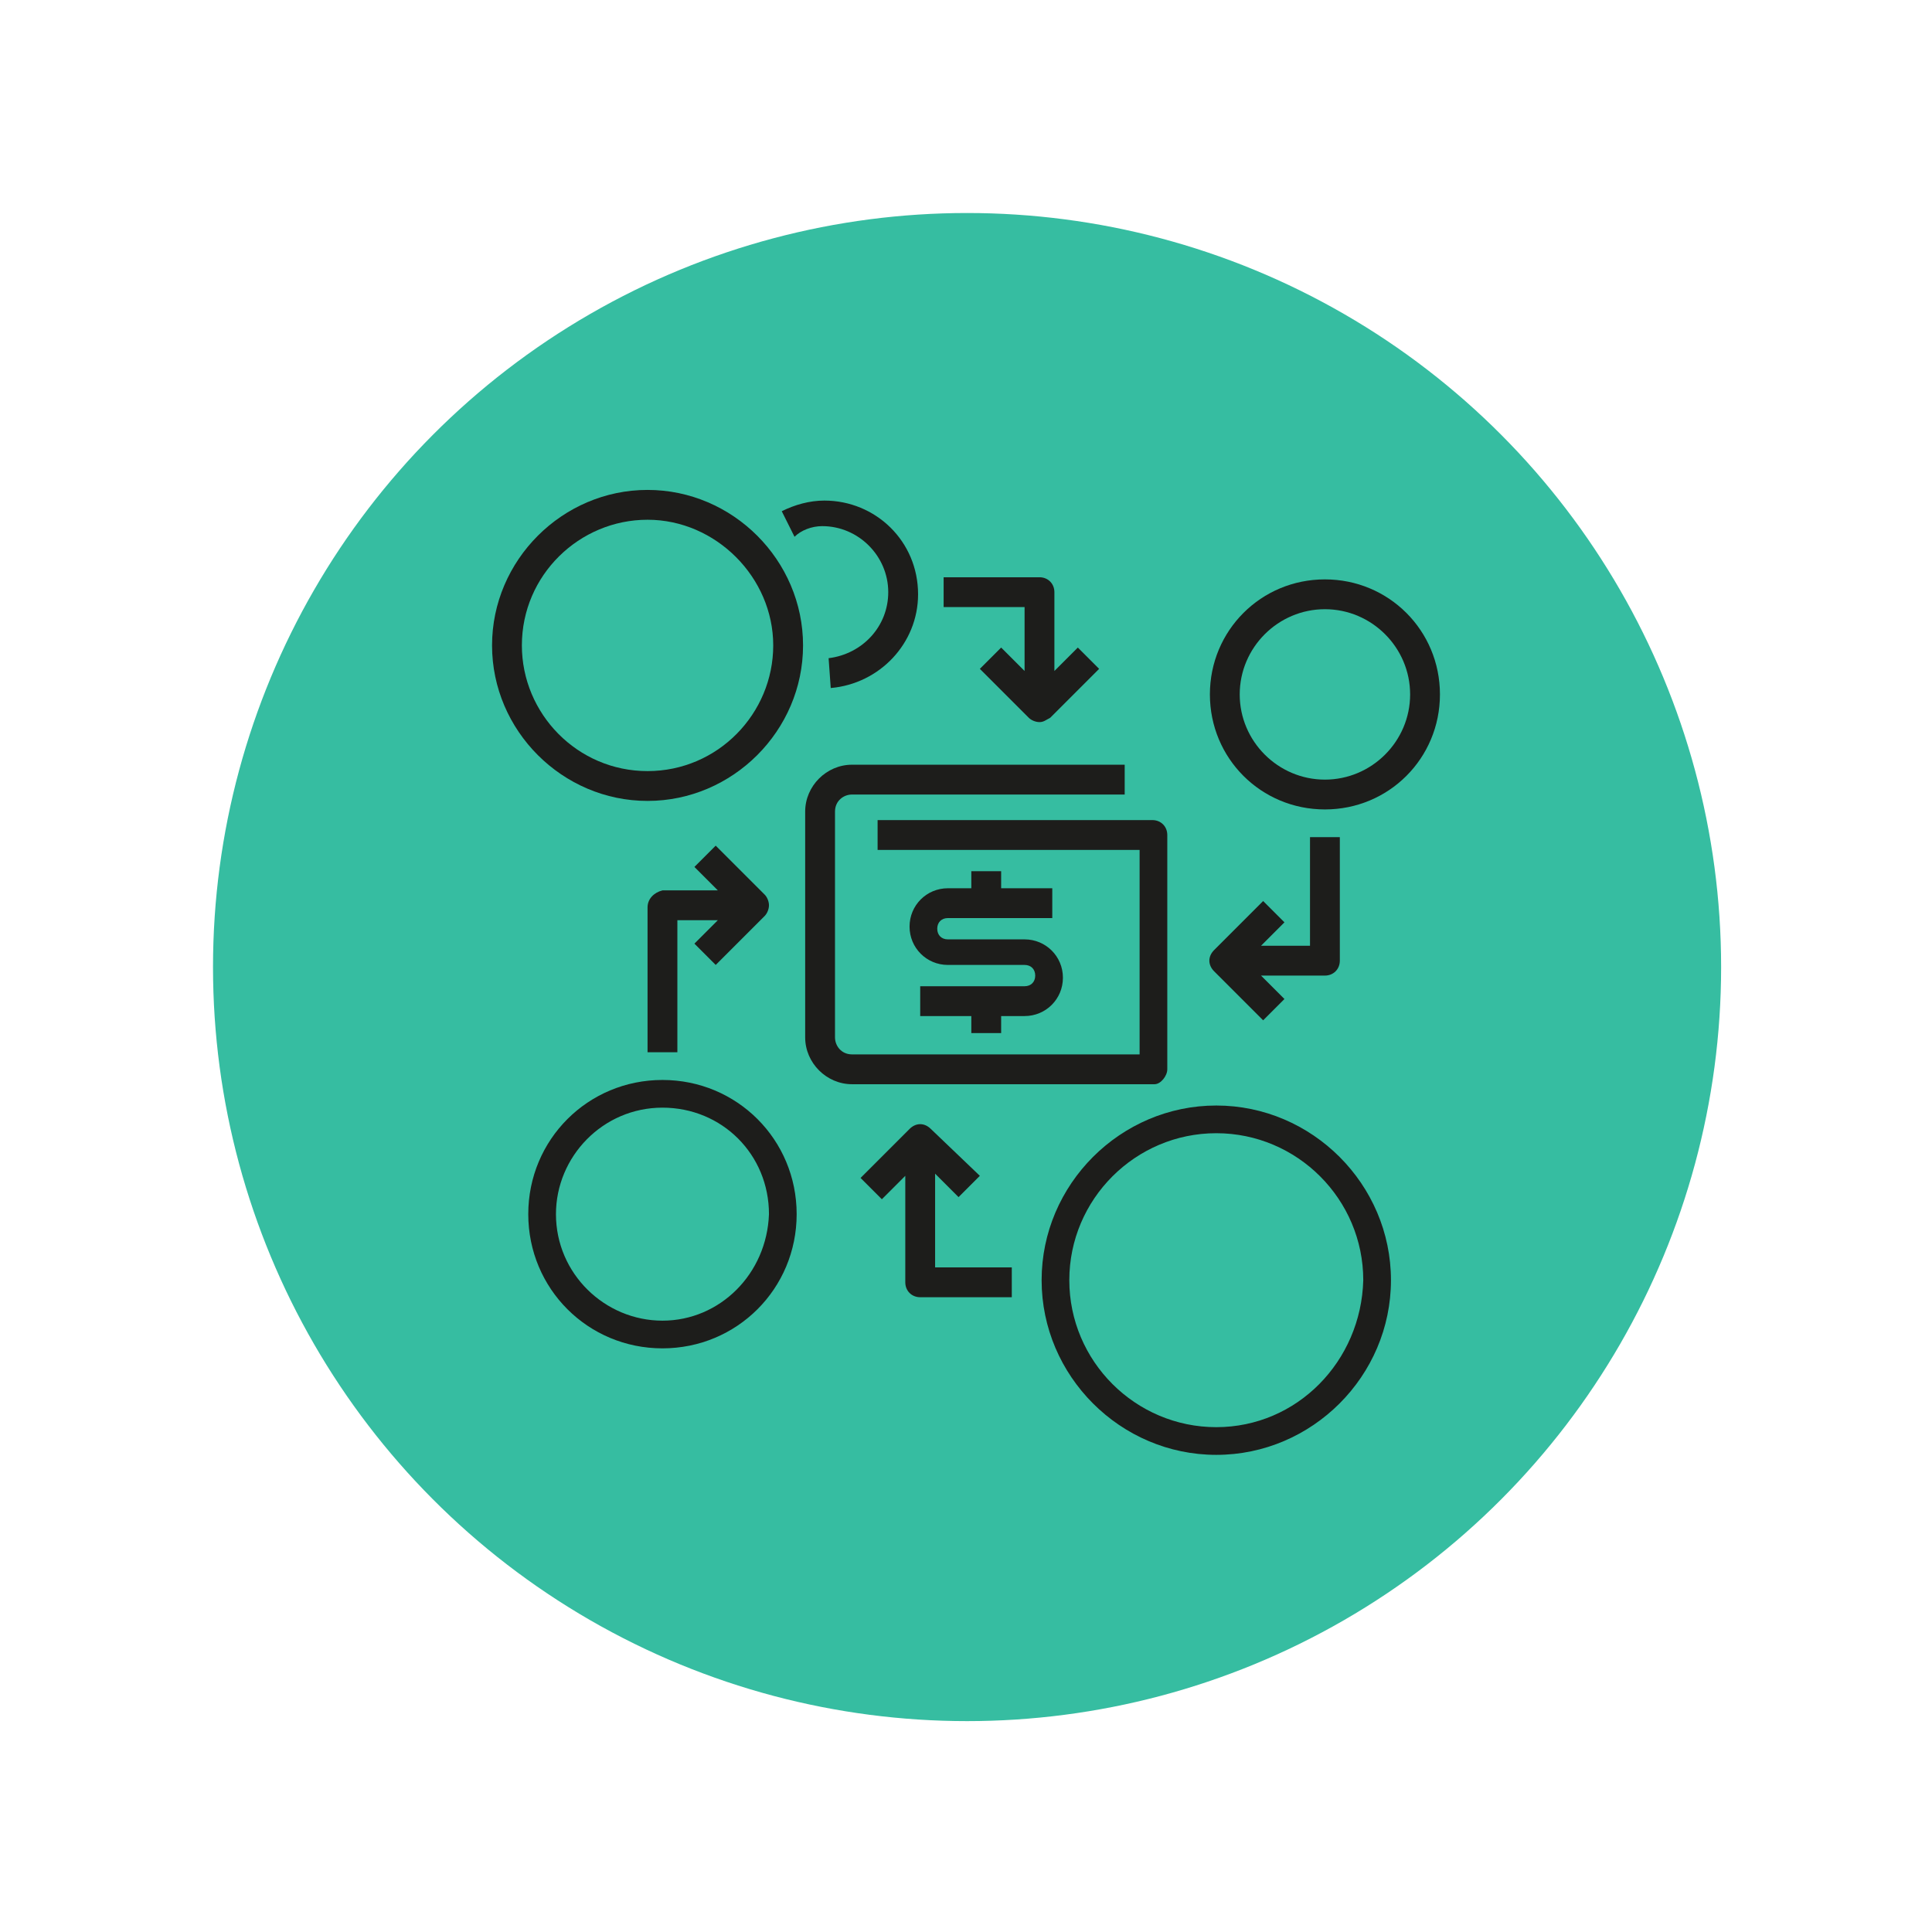 <?xml version="1.0" encoding="utf-8"?>
<!-- Generator: Adobe Illustrator 22.0.1, SVG Export Plug-In . SVG Version: 6.00 Build 0)  -->
<svg version="1.1" id="Ebene_1" xmlns="http://www.w3.org/2000/svg" xmlns:xlink="http://www.w3.org/1999/xlink" x="0px" y="0px"
	 viewBox="0 0 90.7 90.7" style="enable-background:new 0 0 90.7 90.7;" xml:space="preserve">
<style type="text/css">
	.st0{fill:#36BDA1;}
	.st1{fill:#1D1D1B;}
</style>
<g>
	<circle class="st0" cx="45.4" cy="45.4" r="35.4"/>
	<g>
		<path class="st1" d="M59.3,42.3l-2.3,2.3c-0.3,0.3-0.3,0.7,0,1l2.3,2.3l1-1l-1.1-1.1h3c0.4,0,0.7-0.3,0.7-0.7v-5.8h-1.4v5.1h-2.3
			l1.1-1.1L59.3,42.3z"/>
		<path class="st1" d="M57.1,51.9c-4.5,0-8.2,3.7-8.2,8.2c0,4.5,3.7,8.2,8.2,8.2c4.5,0,8.2-3.7,8.2-8.2
			C65.3,55.6,61.6,51.9,57.1,51.9z M57.1,67c-3.8,0-6.9-3.1-6.9-6.9c0-3.8,3.1-6.9,6.9-6.9c3.8,0,6.9,3.1,6.9,6.9
			C63.9,63.9,60.9,67,57.1,67z"/>
		<path class="st1" d="M31.1,50.7c-3.5,0-6.3,2.8-6.3,6.3s2.8,6.3,6.3,6.3s6.3-2.8,6.3-6.3S34.6,50.7,31.1,50.7z M31.1,62
			c-2.7,0-5-2.2-5-5c0-2.7,2.2-5,5-5s5,2.2,5,5C36,59.8,33.8,62,31.1,62z"/>
		<path class="st1" d="M62.2,27.2c-3,0-5.4,2.4-5.4,5.4s2.4,5.4,5.4,5.4c3,0,5.4-2.4,5.4-5.4S65.2,27.2,62.2,27.2z M62.2,36.6
			c-2.2,0-4-1.8-4-4c0-2.2,1.8-4,4-4c2.2,0,4,1.8,4,4C66.2,34.8,64.4,36.6,62.2,36.6z"/>
		<path class="st1" d="M38.6,24.7c1.7,0,3.1,1.4,3.1,3.1c0,1.6-1.2,2.9-2.8,3.1l0.1,1.4c2.3-0.2,4.1-2.1,4.1-4.4
			c0-2.5-2-4.4-4.4-4.4c-0.7,0-1.4,0.2-2,0.5l0.6,1.2C37.6,24.9,38.1,24.7,38.6,24.7z"/>
		<path class="st1" d="M30.4,23c-4,0-7.3,3.3-7.3,7.3c0,4,3.3,7.3,7.3,7.3c4,0,7.3-3.3,7.3-7.3C37.7,26.3,34.4,23,30.4,23z
			 M30.4,36.2c-3.3,0-5.9-2.7-5.9-5.9c0-3.3,2.7-5.9,5.9-5.9s5.9,2.7,5.9,5.9C36.3,33.5,33.7,36.2,30.4,36.2z"/>
		<path class="st1" d="M43.9,55.1l1.1,1.1l1-1L43.7,53c-0.3-0.3-0.7-0.3-1,0l-2.3,2.3l1,1l1.1-1.1v5c0,0.4,0.3,0.7,0.7,0.7h4.3v-1.4
			h-3.6V55.1z"/>
		<path class="st1" d="M48.1,31.5L47,30.4l-1,1l2.3,2.3c0.1,0.1,0.3,0.2,0.5,0.2c0.2,0,0.3-0.1,0.5-0.2l2.3-2.3l-1-1l-1.1,1.1v-3.7
			c0-0.4-0.3-0.7-0.7-0.7h-4.5v1.4h3.8V31.5z"/>
		<path class="st1" d="M30.4,42.6v6.8h1.4v-6.2h1.9l-1.1,1.1l1,1l2.3-2.3c0.1-0.1,0.2-0.3,0.2-0.5c0-0.2-0.1-0.4-0.2-0.5l-2.3-2.3
			l-1,1l1.1,1.1h-2.6C30.7,41.9,30.4,42.2,30.4,42.6z"/>
		<path class="st1" d="M54.8,50.2V39.2c0-0.4-0.3-0.7-0.7-0.7H41.2v1.4h12.3v9.6H40c-0.5,0-0.8-0.4-0.8-0.8V38.1
			c0-0.5,0.4-0.8,0.8-0.8h12.8v-1.4H40c-1.2,0-2.2,1-2.2,2.2v10.6c0,1.2,1,2.2,2.2,2.2h14.2C54.5,50.9,54.8,50.5,54.8,50.2z"/>
		<path class="st1" d="M45.6,40.9v0.8h-1.1c-1,0-1.8,0.8-1.8,1.8c0,1,0.8,1.8,1.8,1.8h3.6c0.3,0,0.5,0.2,0.5,0.5
			c0,0.3-0.2,0.5-0.5,0.5h-4.9v1.4h2.4v0.8H47v-0.8h1.1c1,0,1.8-0.8,1.8-1.8c0-1-0.8-1.8-1.8-1.8h-3.6c-0.3,0-0.5-0.2-0.5-0.5
			c0-0.3,0.2-0.5,0.5-0.5h4.9v-1.4H47v-0.8H45.6z"/>
	</g>
</g>
</svg>
